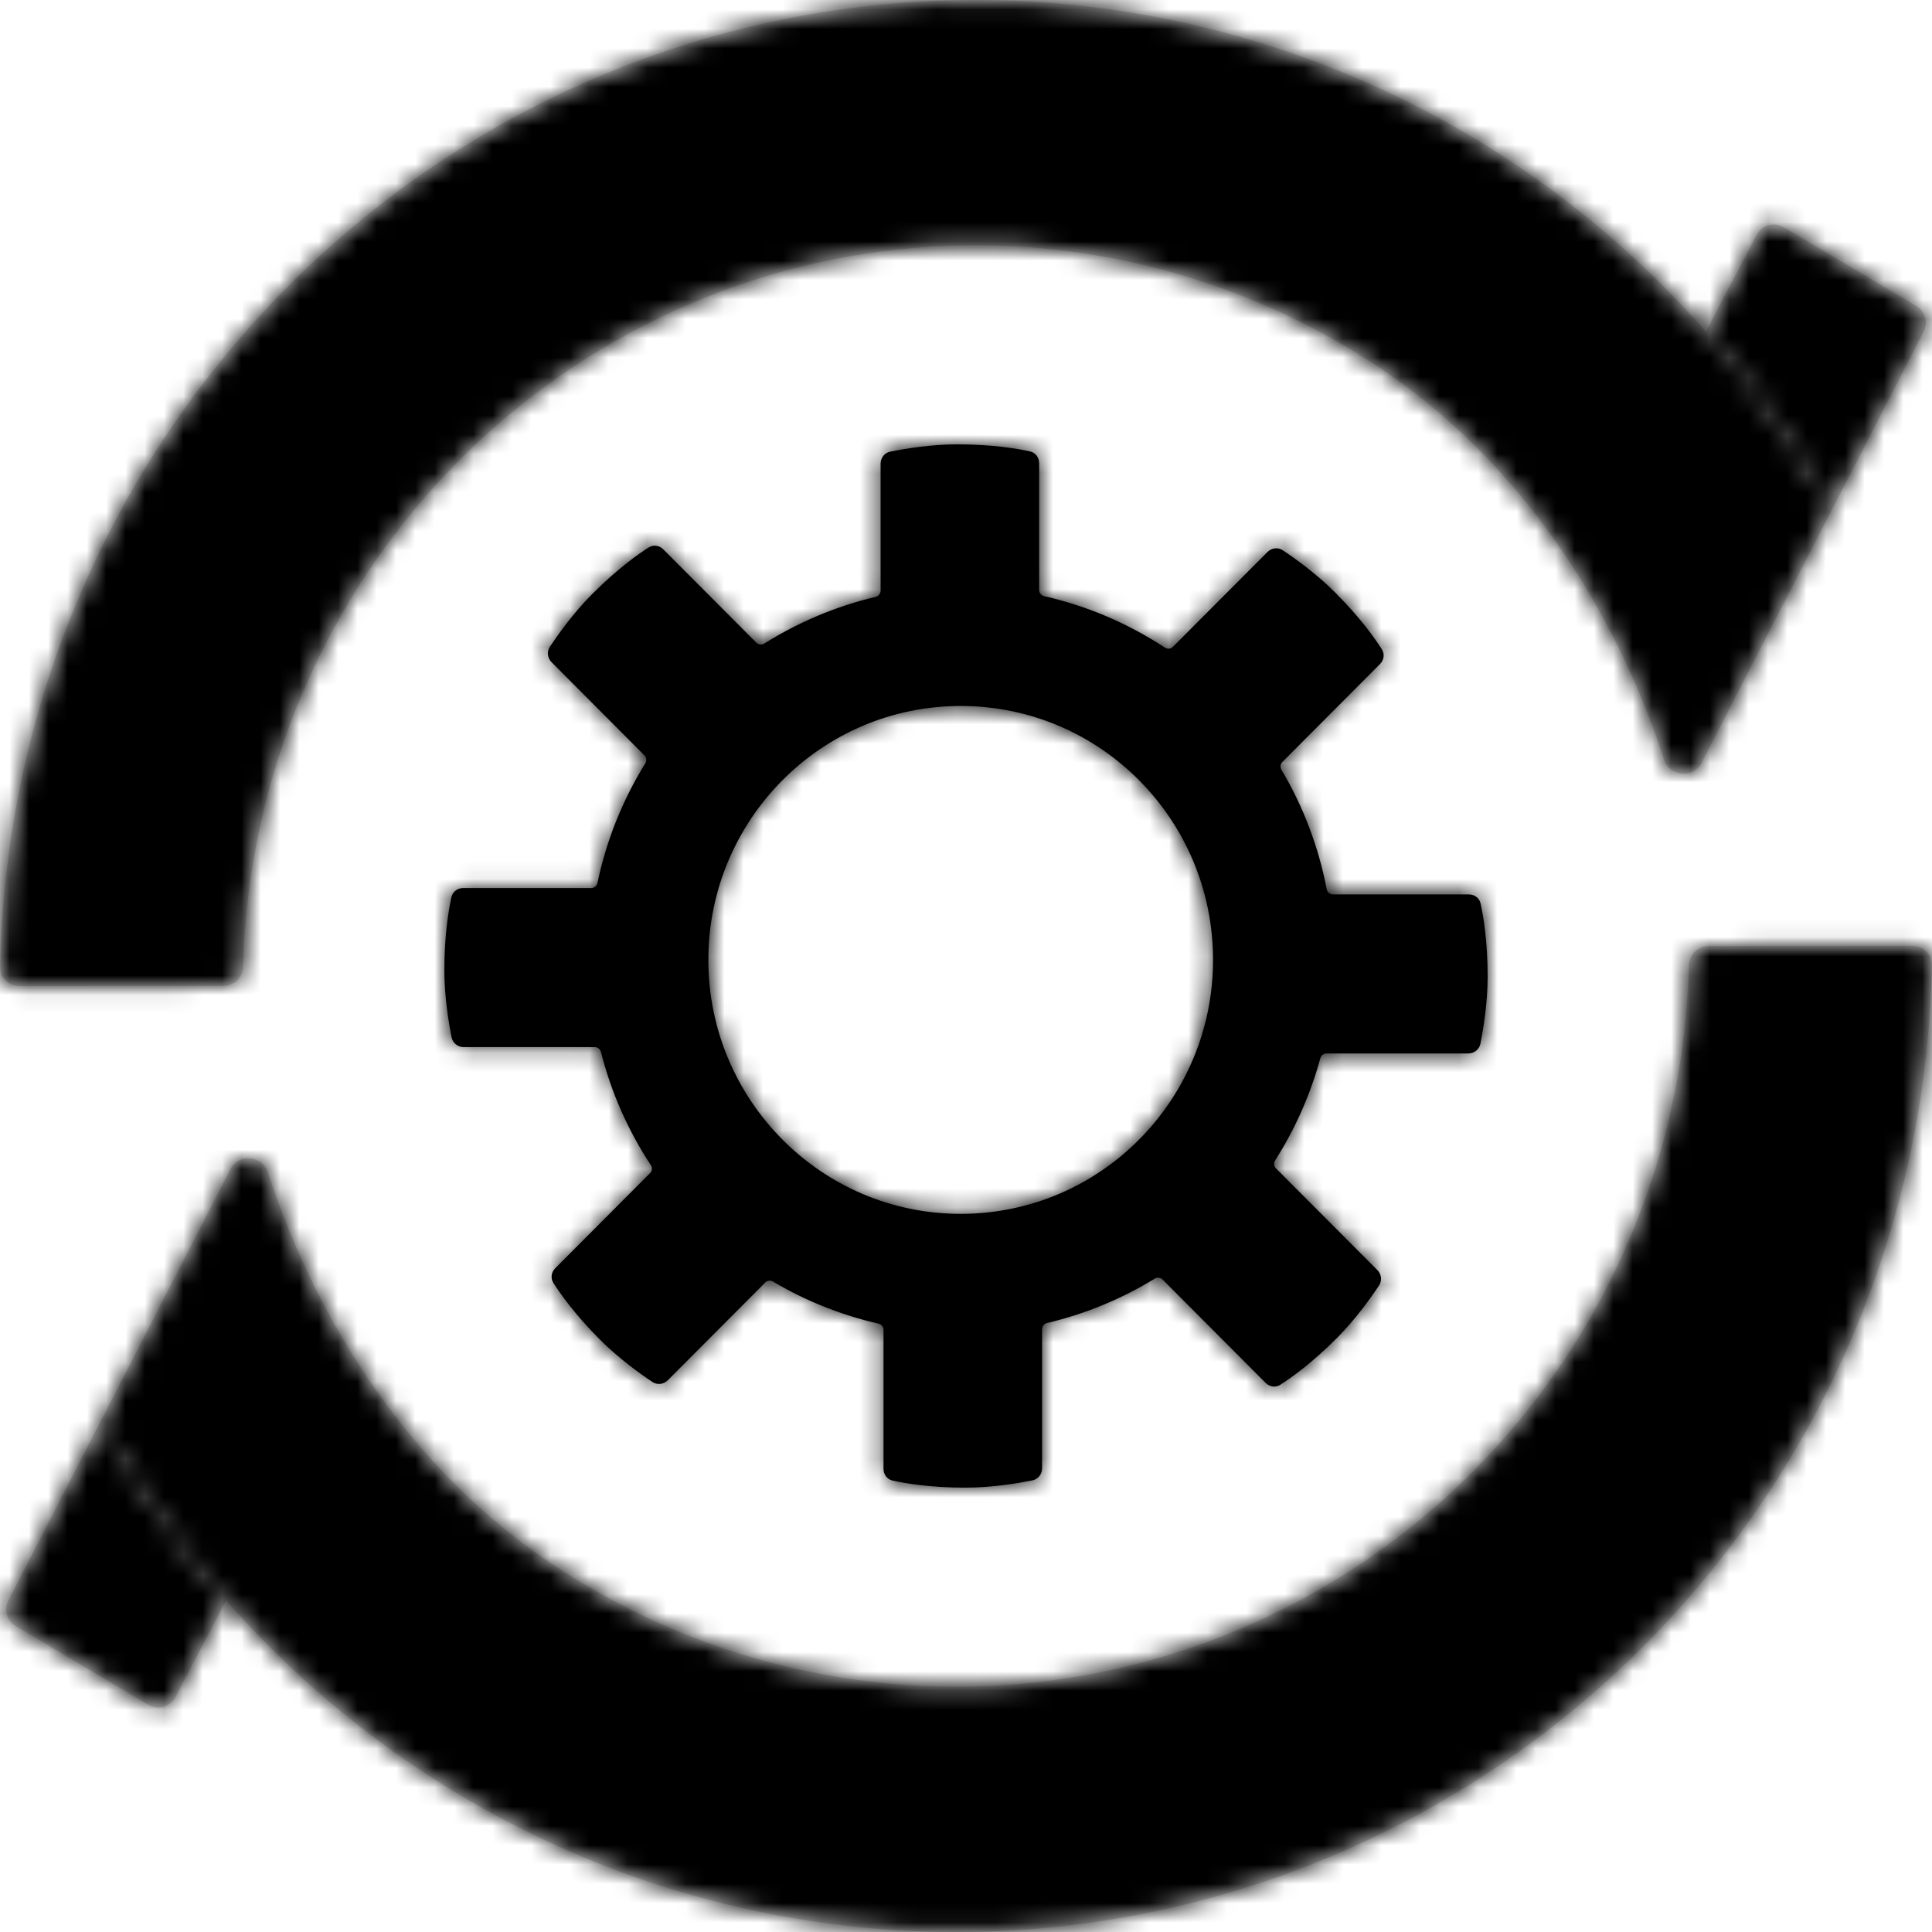<svg width="100" height="100" viewBox="0 0 100 100" fill="none" xmlns="http://www.w3.org/2000/svg">
<mask id="path-1-inside-1_648_682" fill="white">
<path fill-rule="evenodd" clip-rule="evenodd" d="M45.579 24.002C45.579 23.698 45.785 23.435 46.082 23.376C46.794 23.233 48.165 23 49.546 23C51.373 23 52.672 23.223 53.319 23.367C53.599 23.429 53.786 23.681 53.786 23.969V30.533C53.786 30.688 53.894 30.822 54.045 30.857C56.306 31.371 58.415 32.285 60.295 33.52C60.427 33.606 60.601 33.59 60.712 33.478L65.605 28.57C65.819 28.356 66.151 28.316 66.402 28.484C67.007 28.888 68.14 29.696 69.116 30.675C70.409 31.971 71.17 33.05 71.526 33.611C71.68 33.853 71.634 34.164 71.431 34.368L66.378 39.436C66.27 39.544 66.251 39.711 66.329 39.842C67.441 41.721 68.244 43.805 68.669 46.024C68.699 46.181 68.835 46.296 68.994 46.296H76.034C76.321 46.296 76.573 46.483 76.635 46.764C76.778 47.413 77 48.715 77 50.548C77 51.934 76.768 53.308 76.626 54.023C76.566 54.32 76.304 54.527 76.001 54.527H68.658C68.509 54.527 68.378 54.629 68.339 54.773C67.824 56.668 67.029 58.446 66.001 60.061C65.918 60.193 65.935 60.365 66.045 60.476L71.293 65.739C71.506 65.953 71.546 66.286 71.378 66.538C70.975 67.144 70.17 68.281 69.194 69.26C67.901 70.556 66.826 71.32 66.267 71.677C66.025 71.832 65.716 71.786 65.513 71.582L60.177 66.231C60.069 66.122 59.9 66.103 59.769 66.183C58.067 67.224 56.191 68.007 54.195 68.479C54.045 68.514 53.938 68.648 53.938 68.802V75.998C53.938 76.302 53.731 76.565 53.435 76.624C52.722 76.767 51.352 77 49.971 77C48.143 77 46.844 76.777 46.198 76.633C45.917 76.571 45.731 76.319 45.731 76.031V68.835C45.731 68.679 45.623 68.545 45.471 68.511C43.522 68.066 41.685 67.323 40.01 66.334C39.88 66.257 39.714 66.277 39.607 66.384L34.563 71.443C34.349 71.657 34.018 71.697 33.766 71.529C33.162 71.125 32.029 70.317 31.052 69.338C29.76 68.042 28.999 66.963 28.643 66.403C28.488 66.16 28.534 65.849 28.737 65.646L33.644 60.724C33.756 60.612 33.772 60.437 33.685 60.305C32.521 58.535 31.639 56.562 31.105 54.45C31.068 54.302 30.936 54.198 30.784 54.198H23.999C23.696 54.198 23.434 53.991 23.375 53.693C23.232 52.979 23 51.604 23 50.219C23 48.386 23.223 47.083 23.366 46.435C23.428 46.154 23.679 45.966 23.966 45.966H30.601C30.758 45.966 30.892 45.855 30.925 45.701C31.391 43.471 32.241 41.383 33.402 39.508C33.484 39.377 33.465 39.206 33.356 39.097L28.548 34.274C28.334 34.06 28.294 33.727 28.462 33.475C28.865 32.869 29.67 31.732 30.647 30.753C31.939 29.457 33.015 28.693 33.573 28.336C33.815 28.181 34.125 28.227 34.328 28.431L39.148 33.265C39.257 33.375 39.428 33.393 39.559 33.311C41.311 32.21 43.252 31.384 45.322 30.894C45.472 30.858 45.579 30.725 45.579 30.571V24.002ZM49.764 62.829C56.99 62.807 62.787 56.911 62.787 49.685C62.787 42.459 56.99 36.563 49.764 36.541C42.517 36.52 36.664 42.438 36.664 49.685C36.664 56.932 42.517 62.85 49.764 62.829Z"/>
<path d="M94.779 26.458L99.569 17.156C99.811 16.686 99.645 16.109 99.191 15.839L92.321 11.758C91.828 11.466 91.191 11.646 90.925 12.154L88.297 17.166C90.793 20.01 92.968 23.126 94.779 26.458Z"/>
<path d="M78.639 8.645C68.45 1.744 56.122 -1.176 43.957 0.431C31.793 2.037 20.623 8.059 12.534 17.372C4.662 26.435 0.232 38.012 0.009 50.042C-0.001 50.594 0.448 51.042 1 51.042L11.573 51.032C12.126 51.032 12.572 50.583 12.585 50.031C12.809 41.085 16.129 32.487 21.986 25.743C28.062 18.748 36.451 14.225 45.587 13.019C54.724 11.813 63.983 14.006 71.635 19.189C78.573 23.887 83.512 31.275 86.133 39.316C86.417 40.188 87.643 40.315 88.063 39.499L94.779 26.458C92.968 23.126 90.793 20.01 88.297 17.166C85.47 13.947 82.231 11.078 78.639 8.645Z"/>
<path d="M5.221 73.542L0.431 82.844C0.189 83.314 0.355 83.891 0.809 84.161L7.679 88.242C8.172 88.534 8.81 88.354 9.076 87.846L11.703 82.834C9.207 79.99 7.033 76.874 5.221 73.542Z"/>
<path d="M21.362 91.355C31.55 98.256 43.878 101.176 56.043 99.57C68.208 97.963 79.378 91.941 87.467 82.627C95.338 73.565 99.768 61.988 99.991 49.958C100.002 49.406 99.552 48.958 99 48.958L88.427 48.968C87.875 48.968 87.429 49.417 87.415 49.969C87.192 58.915 83.871 67.513 78.014 74.257C71.938 81.252 63.549 85.775 54.413 86.981C45.276 88.187 36.018 85.994 28.365 80.811C21.427 76.112 16.488 68.725 13.867 60.684C13.583 59.812 12.357 59.685 11.937 60.501L5.221 73.542C7.033 76.874 9.207 79.99 11.703 82.834C14.53 86.053 17.77 88.922 21.362 91.355Z"/>
</mask>
<path fill-rule="evenodd" clip-rule="evenodd" d="M45.579 24.002C45.579 23.698 45.785 23.435 46.082 23.376C46.794 23.233 48.165 23 49.546 23C51.373 23 52.672 23.223 53.319 23.367C53.599 23.429 53.786 23.681 53.786 23.969V30.533C53.786 30.688 53.894 30.822 54.045 30.857C56.306 31.371 58.415 32.285 60.295 33.52C60.427 33.606 60.601 33.59 60.712 33.478L65.605 28.57C65.819 28.356 66.151 28.316 66.402 28.484C67.007 28.888 68.14 29.696 69.116 30.675C70.409 31.971 71.17 33.05 71.526 33.611C71.68 33.853 71.634 34.164 71.431 34.368L66.378 39.436C66.27 39.544 66.251 39.711 66.329 39.842C67.441 41.721 68.244 43.805 68.669 46.024C68.699 46.181 68.835 46.296 68.994 46.296H76.034C76.321 46.296 76.573 46.483 76.635 46.764C76.778 47.413 77 48.715 77 50.548C77 51.934 76.768 53.308 76.626 54.023C76.566 54.32 76.304 54.527 76.001 54.527H68.658C68.509 54.527 68.378 54.629 68.339 54.773C67.824 56.668 67.029 58.446 66.001 60.061C65.918 60.193 65.935 60.365 66.045 60.476L71.293 65.739C71.506 65.953 71.546 66.286 71.378 66.538C70.975 67.144 70.17 68.281 69.194 69.26C67.901 70.556 66.826 71.32 66.267 71.677C66.025 71.832 65.716 71.786 65.513 71.582L60.177 66.231C60.069 66.122 59.9 66.103 59.769 66.183C58.067 67.224 56.191 68.007 54.195 68.479C54.045 68.514 53.938 68.648 53.938 68.802V75.998C53.938 76.302 53.731 76.565 53.435 76.624C52.722 76.767 51.352 77 49.971 77C48.143 77 46.844 76.777 46.198 76.633C45.917 76.571 45.731 76.319 45.731 76.031V68.835C45.731 68.679 45.623 68.545 45.471 68.511C43.522 68.066 41.685 67.323 40.01 66.334C39.88 66.257 39.714 66.277 39.607 66.384L34.563 71.443C34.349 71.657 34.018 71.697 33.766 71.529C33.162 71.125 32.029 70.317 31.052 69.338C29.76 68.042 28.999 66.963 28.643 66.403C28.488 66.16 28.534 65.849 28.737 65.646L33.644 60.724C33.756 60.612 33.772 60.437 33.685 60.305C32.521 58.535 31.639 56.562 31.105 54.45C31.068 54.302 30.936 54.198 30.784 54.198H23.999C23.696 54.198 23.434 53.991 23.375 53.693C23.232 52.979 23 51.604 23 50.219C23 48.386 23.223 47.083 23.366 46.435C23.428 46.154 23.679 45.966 23.966 45.966H30.601C30.758 45.966 30.892 45.855 30.925 45.701C31.391 43.471 32.241 41.383 33.402 39.508C33.484 39.377 33.465 39.206 33.356 39.097L28.548 34.274C28.334 34.06 28.294 33.727 28.462 33.475C28.865 32.869 29.67 31.732 30.647 30.753C31.939 29.457 33.015 28.693 33.573 28.336C33.815 28.181 34.125 28.227 34.328 28.431L39.148 33.265C39.257 33.375 39.428 33.393 39.559 33.311C41.311 32.21 43.252 31.384 45.322 30.894C45.472 30.858 45.579 30.725 45.579 30.571V24.002ZM49.764 62.829C56.99 62.807 62.787 56.911 62.787 49.685C62.787 42.459 56.99 36.563 49.764 36.541C42.517 36.52 36.664 42.438 36.664 49.685C36.664 56.932 42.517 62.85 49.764 62.829Z" fill="#000000"/>
<path d="M94.779 26.458L99.569 17.156C99.811 16.686 99.645 16.109 99.191 15.839L92.321 11.758C91.828 11.466 91.191 11.646 90.925 12.154L88.297 17.166C90.793 20.01 92.968 23.126 94.779 26.458Z" fill="#D9D9D9"/>
<path d="M78.639 8.645C68.45 1.744 56.122 -1.176 43.957 0.431C31.793 2.037 20.623 8.059 12.534 17.372C4.662 26.435 0.232 38.012 0.009 50.042C-0.001 50.594 0.448 51.042 1 51.042L11.573 51.032C12.126 51.032 12.572 50.583 12.585 50.031C12.809 41.085 16.129 32.487 21.986 25.743C28.062 18.748 36.451 14.225 45.587 13.019C54.724 11.813 63.983 14.006 71.635 19.189C78.573 23.887 83.512 31.275 86.133 39.316C86.417 40.188 87.643 40.315 88.063 39.499L94.779 26.458C92.968 23.126 90.793 20.01 88.297 17.166C85.47 13.947 82.231 11.078 78.639 8.645Z" fill="#D9D9D9"/>
<path d="M5.221 73.542L0.431 82.844C0.189 83.314 0.355 83.891 0.809 84.161L7.679 88.242C8.172 88.534 8.81 88.354 9.076 87.846L11.703 82.834C9.207 79.99 7.033 76.874 5.221 73.542Z" fill="#D9D9D9"/>
<path d="M21.362 91.355C31.55 98.256 43.878 101.176 56.043 99.57C68.208 97.963 79.378 91.941 87.467 82.627C95.338 73.565 99.768 61.988 99.991 49.958C100.002 49.406 99.552 48.958 99 48.958L88.427 48.968C87.875 48.968 87.429 49.417 87.415 49.969C87.192 58.915 83.871 67.513 78.014 74.257C71.938 81.252 63.549 85.775 54.413 86.981C45.276 88.187 36.018 85.994 28.365 80.811C21.427 76.112 16.488 68.725 13.867 60.684C13.583 59.812 12.357 59.685 11.937 60.501L5.221 73.542C7.033 76.874 9.207 79.99 11.703 82.834C14.53 86.053 17.77 88.922 21.362 91.355Z" fill="#D9D9D9"/>
<path d="M83.788 21.125C85.99 23.633 87.909 26.383 89.507 29.324L100.05 23.592C98.026 19.87 95.597 16.386 92.806 13.208L83.788 21.125ZM16.212 78.875C14.011 76.367 12.092 73.617 10.493 70.676L-0.05 76.408C1.974 80.13 4.404 83.614 7.194 86.792L16.212 78.875ZM46.082 23.376L48.444 35.141H48.444L46.082 23.376ZM53.319 23.367L50.718 35.081L53.319 23.367ZM54.045 30.857L51.38 42.557L51.38 42.557L54.045 30.857ZM60.295 33.52L53.708 43.55L60.295 33.52ZM60.712 33.478L69.21 41.951L69.21 41.951L60.712 33.478ZM65.605 28.57L57.108 20.098L57.108 20.098L65.605 28.57ZM66.402 28.484L73.07 18.507V18.507L66.402 28.484ZM69.116 30.675L60.618 39.148L60.618 39.148L69.116 30.675ZM71.526 33.611L61.399 40.048L61.399 40.048L71.526 33.611ZM71.431 34.368L62.934 25.895L62.934 25.895L71.431 34.368ZM66.378 39.436L57.88 30.964L57.88 30.964L66.378 39.436ZM66.329 39.842L56.002 45.955L56.002 45.955L66.329 39.842ZM68.669 46.024L56.883 48.279V48.279L68.669 46.024ZM76.635 46.764L88.353 44.178L88.353 44.178L76.635 46.764ZM76.626 54.023L88.393 56.372L88.393 56.372L76.626 54.023ZM68.339 54.773L79.919 57.92L79.919 57.919L68.339 54.773ZM66.001 60.061L76.124 66.505L76.124 66.505L66.001 60.061ZM66.045 60.476L57.547 68.948L57.547 68.948L66.045 60.476ZM71.293 65.739L62.794 74.211L62.795 74.212L71.293 65.739ZM71.378 66.538L81.373 73.178L81.374 73.178L71.378 66.538ZM69.194 69.26L77.692 77.733L77.692 77.733L69.194 69.26ZM66.267 71.677L59.803 61.567L59.803 61.567L66.267 71.677ZM65.513 71.582L57.014 80.055L57.015 80.055L65.513 71.582ZM60.177 66.231L68.675 57.758L60.177 66.231ZM59.769 66.183L66.029 76.422L66.029 76.422L59.769 66.183ZM54.195 68.479L51.436 56.8H51.436L54.195 68.479ZM53.435 76.624L55.797 88.389L55.797 88.389L53.435 76.624ZM46.198 76.633L48.799 64.918L48.798 64.918L46.198 76.633ZM45.471 68.511L48.144 56.812L48.144 56.812L45.471 68.511ZM40.01 66.334L46.113 56.002L46.113 56.002L40.01 66.334ZM39.607 66.384L31.109 57.911L31.109 57.912L39.607 66.384ZM34.563 71.443L43.061 79.916L43.061 79.915L34.563 71.443ZM33.766 71.529L27.098 81.506L27.098 81.506L33.766 71.529ZM31.052 69.338L22.554 77.811L22.554 77.811L31.052 69.338ZM28.643 66.403L18.515 72.84L18.515 72.84L28.643 66.403ZM28.737 65.646L37.235 74.118L37.235 74.118L28.737 65.646ZM33.644 60.724L42.142 69.196L42.142 69.196L33.644 60.724ZM33.685 60.305L23.66 66.9L23.66 66.9L33.685 60.305ZM31.105 54.45L42.738 51.506L42.738 51.506L31.105 54.45ZM23.375 53.693L11.607 56.043V56.043L23.375 53.693ZM23.366 46.435L35.084 49.021V49.021L23.366 46.435ZM30.925 45.701L19.179 43.244L19.179 43.244L30.925 45.701ZM33.402 39.508L23.201 33.188L23.201 33.188L33.402 39.508ZM33.356 39.097L24.858 47.57L24.858 47.57L33.356 39.097ZM28.548 34.274L20.05 42.747L20.05 42.747L28.548 34.274ZM28.462 33.475L38.457 40.116L38.457 40.116L28.462 33.475ZM30.647 30.753L39.145 39.225V39.225L30.647 30.753ZM33.573 28.336L27.109 18.226L27.109 18.226L33.573 28.336ZM34.328 28.431L42.826 19.958L42.826 19.958L34.328 28.431ZM39.148 33.265L47.646 24.793L47.646 24.793L39.148 33.265ZM39.559 33.311L33.175 23.15L33.175 23.15L39.559 33.311ZM45.322 30.894L42.556 19.217L42.556 19.217L45.322 30.894ZM49.764 62.829L49.728 50.829H49.728L49.764 62.829ZM49.764 36.541L49.728 48.541L49.764 36.541ZM78.639 8.645L71.909 18.581L78.639 8.645ZM12.534 17.372L3.474 9.504L12.534 17.372ZM21.986 25.743L31.046 33.612L21.986 25.743ZM71.635 19.189L64.906 29.124L71.635 19.189ZM88.297 17.166L79.279 25.084L90.811 38.218L98.925 22.738L88.297 17.166ZM94.779 26.458L84.11 20.964L94.779 26.458ZM92.321 11.758L98.449 1.441L92.321 11.758ZM90.925 12.154L101.553 17.725L90.925 12.154ZM99.191 15.839L105.319 5.521L99.191 15.839ZM99.569 17.156L88.901 11.662V11.662L99.569 17.156ZM11.573 51.032L11.563 39.032L11.573 51.032ZM12.585 50.031L24.582 50.331L12.585 50.031ZM86.133 39.316L97.542 35.597L86.133 39.316ZM88.063 39.499L98.731 44.993V44.993L88.063 39.499ZM0.009 50.042L12.007 50.265L0.009 50.042ZM1 51.042L1.011 63.042H1.011L1 51.042ZM21.362 91.355L28.091 81.419L21.362 91.355ZM87.467 82.627L96.527 90.496L87.467 82.627ZM78.014 74.257L68.954 66.388L78.014 74.257ZM28.365 80.811L35.095 70.876L28.365 80.811ZM11.703 82.834L20.721 74.916L9.19 61.782L1.075 77.262L11.703 82.834ZM5.221 73.542L-5.447 68.048H-5.447L5.221 73.542ZM7.679 88.242L1.551 98.559H1.551L7.679 88.242ZM9.076 87.846L19.704 93.418L19.704 93.418L9.076 87.846ZM0.809 84.161L6.938 73.844H6.938L0.809 84.161ZM0.431 82.844L-10.237 77.35H-10.237L0.431 82.844ZM88.427 48.968L88.438 60.968L88.427 48.968ZM87.415 49.969L75.419 49.669L87.415 49.969ZM13.867 60.684L2.458 64.403L13.867 60.684ZM11.937 60.501L1.269 55.007H1.269L11.937 60.501ZM99.991 49.958L87.993 49.735L99.991 49.958ZM99 48.958L98.989 36.958L99 48.958ZM57.579 24.002C57.579 29.142 54.016 34.022 48.444 35.141L43.719 11.611C37.555 12.848 33.579 18.255 33.579 24.002H57.579ZM48.444 35.141C48.586 35.112 48.811 35.072 49.061 35.04C49.328 35.007 49.494 35 49.546 35V11C47.007 11 44.745 11.405 43.719 11.611L48.444 35.141ZM49.546 35C50.397 35 50.82 35.104 50.718 35.081L55.92 11.652C54.525 11.342 52.35 11 49.546 11V35ZM50.718 35.081C45.047 33.822 41.786 28.822 41.786 23.969H65.786C65.786 18.54 62.151 13.035 55.92 11.652L50.718 35.081ZM41.786 23.969V30.533H65.786V23.969H41.786ZM41.786 30.533C41.786 36.367 45.845 41.296 51.38 42.557L56.711 19.156C61.944 20.348 65.786 25.009 65.786 30.533H41.786ZM51.38 42.557C52.215 42.747 52.999 43.085 53.708 43.55L66.882 23.49C63.83 21.485 60.397 19.996 56.711 19.156L51.38 42.557ZM53.708 43.55C58.519 46.71 65.009 46.164 69.21 41.951L52.214 25.006C56.193 21.015 62.334 20.503 66.882 23.49L53.708 43.55ZM69.21 41.951L74.103 37.043L57.108 20.098L52.214 25.006L69.21 41.951ZM74.103 37.043C70.45 40.708 64.457 41.617 59.734 38.461L73.07 18.507C67.844 15.015 61.189 16.004 57.108 20.098L74.103 37.043ZM59.734 38.461C59.855 38.542 60.043 38.673 60.243 38.829C60.456 38.995 60.58 39.109 60.618 39.148L77.614 22.203C75.823 20.406 73.94 19.089 73.07 18.507L59.734 38.461ZM60.618 39.148C61.223 39.755 61.452 40.132 61.399 40.048L81.653 27.174C80.888 25.969 79.594 24.188 77.614 22.203L60.618 39.148ZM61.399 40.048C58.304 35.179 59.492 29.347 62.934 25.895L79.929 42.84C83.777 38.981 85.056 32.528 81.653 27.174L61.399 40.048ZM62.934 25.895L57.88 30.964L74.876 47.909L79.929 42.84L62.934 25.895ZM57.88 30.964C53.837 35.019 53.188 41.202 56.002 45.955L76.655 33.729C79.314 38.221 78.704 44.069 74.876 47.909L57.88 30.964ZM56.002 45.955C56.422 46.665 56.723 47.447 56.883 48.279L80.455 43.769C79.765 40.163 78.459 36.777 76.655 33.729L56.002 45.955ZM56.883 48.279C57.97 53.962 62.946 58.296 68.994 58.296V34.296C74.723 34.296 79.428 38.4 80.455 43.769L56.883 48.279ZM68.994 58.296H76.034V34.296H68.994V58.296ZM76.034 58.296C71.127 58.296 66.16 54.983 64.916 49.35L88.353 44.178C86.985 37.982 81.515 34.296 76.034 34.296V58.296ZM64.916 49.35C64.895 49.254 65 49.686 65 50.548H89C89 47.745 88.66 45.571 88.353 44.178L64.916 49.35ZM65 50.548C65 50.606 64.993 50.777 64.959 51.048C64.927 51.301 64.886 51.53 64.858 51.674L88.393 56.372C88.598 55.346 89 53.084 89 50.548H65ZM64.858 51.673C65.962 46.143 70.806 42.527 76.001 42.527V66.527C81.802 66.527 87.171 62.497 88.393 56.372L64.858 51.673ZM76.001 42.527H68.658V66.527H76.001V42.527ZM68.658 42.527C62.975 42.527 58.187 46.37 56.759 51.627L79.919 57.919C78.57 62.887 74.042 66.527 68.658 66.527V42.527ZM56.759 51.627C56.566 52.336 56.268 53.005 55.878 53.617L76.124 66.505C77.791 63.887 79.082 60.999 79.919 57.92L56.759 51.627ZM55.878 53.617C52.834 58.4 53.397 64.785 57.547 68.948L74.543 52.003C78.473 55.945 79.001 61.985 76.124 66.505L55.878 53.617ZM57.547 68.948L62.794 74.211L79.79 57.266L74.543 52.003L57.547 68.948ZM62.795 74.212C59.151 70.557 58.261 64.597 61.383 59.898L81.374 73.178C84.831 67.974 83.862 61.35 79.79 57.266L62.795 74.212ZM61.383 59.898C61.302 60.019 61.171 60.209 61.015 60.41C60.849 60.624 60.734 60.749 60.696 60.788L77.692 77.733C79.483 75.936 80.795 74.049 81.373 73.178L61.383 59.898ZM60.696 60.788C60.091 61.394 59.716 61.623 59.803 61.567L72.732 81.787C73.935 81.017 75.712 79.719 77.692 77.733L60.696 60.788ZM59.803 61.567C64.696 58.438 70.561 59.65 74.01 63.11L57.015 80.055C60.87 83.922 67.354 85.226 72.732 81.787L59.803 61.567ZM74.01 63.11L68.675 57.758L51.679 74.703L57.014 80.055L74.01 63.11ZM68.675 57.758C64.583 53.654 58.297 53.018 53.51 55.945L66.029 76.422C61.503 79.189 55.554 78.59 51.679 74.703L68.675 57.758ZM53.51 55.945C52.87 56.336 52.173 56.626 51.436 56.8L56.954 80.157C60.209 79.388 63.264 78.112 66.029 76.422L53.51 55.945ZM51.436 56.8C45.946 58.097 41.938 63.006 41.938 68.802H65.938C65.938 74.29 62.144 78.931 56.954 80.157L51.436 56.8ZM41.938 68.802V75.998H65.938V68.802H41.938ZM41.938 75.998C41.938 70.858 45.501 65.978 51.072 64.859L55.797 88.389C61.962 87.151 65.938 81.746 65.938 75.998H41.938ZM51.072 64.859C50.931 64.888 50.705 64.928 50.456 64.96C50.189 64.993 50.022 65 49.971 65V89C52.51 89 54.772 88.595 55.797 88.389L51.072 64.859ZM49.971 65C49.12 65 48.697 64.896 48.799 64.918L43.597 88.348C44.992 88.658 47.167 89 49.971 89V65ZM48.798 64.918C54.469 66.177 57.731 71.178 57.731 76.031H33.731C33.731 81.46 37.365 86.965 43.597 88.348L48.798 64.918ZM57.731 76.031V68.835H33.731V76.031H57.731ZM57.731 68.835C57.731 63.004 53.676 58.076 48.144 56.812L42.799 80.209C37.569 79.015 33.731 74.355 33.731 68.835H57.731ZM48.144 56.812C47.423 56.648 46.741 56.373 46.113 56.002L33.907 76.666C36.628 78.273 39.62 79.483 42.799 80.21L48.144 56.812ZM46.113 56.002C41.34 53.182 35.15 53.859 31.109 57.911L48.105 74.857C44.278 78.695 38.42 79.332 33.907 76.666L46.113 56.002ZM31.109 57.912L26.065 62.97L43.061 79.915L48.105 74.857L31.109 57.912ZM26.065 62.97C29.719 59.306 35.712 58.396 40.434 61.552L27.098 81.506C32.324 84.998 38.98 84.009 43.061 79.916L26.065 62.97ZM40.434 61.552C40.314 61.471 40.125 61.34 39.926 61.184C39.713 61.018 39.589 60.904 39.55 60.865L22.554 77.811C24.346 79.608 26.229 80.924 27.098 81.506L40.434 61.552ZM39.55 60.865C38.945 60.259 38.717 59.881 38.77 59.965L18.515 72.84C19.281 74.044 20.575 75.825 22.554 77.811L39.55 60.865ZM38.77 59.965C41.865 64.834 40.676 70.666 37.235 74.118L20.239 57.173C16.392 61.032 15.112 67.485 18.515 72.84L38.77 59.965ZM37.235 74.118L42.142 69.196L25.146 52.251L20.239 57.173L37.235 74.118ZM42.142 69.196C46.343 64.983 46.863 58.502 43.71 53.71L23.66 66.9C20.681 62.371 21.168 56.241 25.146 52.251L42.142 69.196ZM43.71 53.71C43.269 53.038 42.938 52.296 42.738 51.506L19.472 57.394C20.341 60.828 21.773 64.032 23.66 66.9L43.71 53.71ZM42.738 51.506C41.383 46.15 36.549 42.198 30.784 42.198V66.198C25.322 66.198 20.752 62.455 19.472 57.394L42.738 51.506ZM30.784 42.198H23.999V66.198H30.784V42.198ZM23.999 42.198C29.194 42.198 34.038 45.814 35.142 51.344L11.607 56.043C12.829 62.168 18.198 66.198 23.999 66.198V42.198ZM35.142 51.344C35.114 51.201 35.073 50.972 35.041 50.719C35.007 50.448 35 50.276 35 50.219H11C11 52.755 11.402 55.017 11.607 56.043L35.142 51.344ZM35 50.219C35 49.357 35.105 48.925 35.084 49.021L11.648 43.849C11.34 45.242 11 47.415 11 50.219H35ZM35.084 49.021C33.84 54.654 28.873 57.966 23.966 57.966V33.966C18.485 33.966 13.015 37.653 11.648 43.849L35.084 49.021ZM23.966 57.966H30.601V33.966H23.966V57.966ZM30.601 57.966C36.566 57.966 41.502 53.746 42.67 48.157L19.179 43.244C20.283 37.964 24.95 33.966 30.601 33.966V57.966ZM42.67 48.157C42.845 47.322 43.164 46.538 43.603 45.828L23.201 33.188C21.319 36.227 19.937 39.62 19.179 43.244L42.67 48.157ZM43.603 45.828C46.56 41.056 45.964 34.747 41.854 30.625L24.858 47.57C20.966 43.666 20.407 37.698 23.201 33.188L43.603 45.828ZM41.854 30.625L37.046 25.802L20.05 42.747L24.858 47.57L41.854 30.625ZM37.046 25.802C40.69 29.457 41.58 35.416 38.457 40.116L18.467 26.835C15.009 32.039 15.978 38.663 20.05 42.747L37.046 25.802ZM38.457 40.116C38.538 39.994 38.67 39.804 38.825 39.603C38.992 39.389 39.106 39.264 39.145 39.225L22.149 22.28C20.358 24.077 19.046 25.964 18.467 26.835L38.457 40.116ZM39.145 39.225C39.749 38.619 40.124 38.391 40.038 38.446L27.109 18.226C25.905 18.996 24.128 20.294 22.149 22.28L39.145 39.225ZM40.038 38.446C35.144 41.575 29.279 40.363 25.83 36.904L42.826 19.958C38.971 16.091 32.487 14.787 27.109 18.226L40.038 38.446ZM25.83 36.903L30.65 41.738L47.646 24.793L42.826 19.958L25.83 36.903ZM30.65 41.738C34.783 45.884 41.146 46.486 45.943 43.472L33.175 23.15C37.71 20.3 43.731 20.867 47.646 24.793L30.65 41.738ZM45.943 43.472C46.602 43.058 47.324 42.752 48.089 42.571L42.556 19.217C39.18 20.017 36.02 21.363 33.175 23.15L45.943 43.472ZM48.089 42.571C53.575 41.271 57.579 36.364 57.579 30.571H33.579C33.579 25.086 37.37 20.446 42.556 19.217L48.089 42.571ZM57.579 30.571V24.002H33.579V30.571H57.579ZM49.8 74.829C63.737 74.787 74.787 63.426 74.787 49.685H50.787C50.787 50.395 50.243 50.827 49.728 50.829L49.8 74.829ZM74.787 49.685C74.787 35.944 63.737 24.583 49.8 24.541L49.728 48.541C50.243 48.543 50.787 48.975 50.787 49.685H74.787ZM49.8 24.541C35.814 24.5 24.664 35.895 24.664 49.685H48.664C48.664 48.981 49.221 48.54 49.728 48.541L49.8 24.541ZM24.664 49.685C24.664 63.475 35.814 74.871 49.8 74.829L49.728 50.829C49.221 50.83 48.664 50.389 48.664 49.685H24.664ZM85.368 -1.291C72.754 -9.834 57.474 -13.458 42.387 -11.466L45.528 12.327C54.77 11.107 64.146 13.323 71.909 18.581L85.368 -1.291ZM42.387 -11.466C27.3 -9.474 13.472 -2.009 3.474 9.504L21.593 25.241C27.773 18.126 36.285 13.548 45.528 12.327L42.387 -11.466ZM3.474 9.504C-6.254 20.703 -11.714 34.99 -11.989 49.82L12.007 50.265C12.178 41.033 15.578 32.167 21.593 25.241L3.474 9.504ZM1.011 63.042L11.584 63.032L11.563 39.032L0.989 39.042L1.011 63.042ZM24.582 50.331C24.736 44.156 27.028 38.239 31.046 33.612L12.927 17.875C5.23 26.736 0.882 38.014 0.589 49.732L24.582 50.331ZM31.046 33.612C35.212 28.816 40.943 25.736 47.158 24.916L44.017 1.122C31.959 2.714 20.912 8.681 12.927 17.875L31.046 33.612ZM47.158 24.916C53.372 24.095 59.679 25.584 64.906 29.124L78.364 9.253C68.286 2.427 56.076 -0.47 44.017 1.122L47.158 24.916ZM64.906 29.124C69.231 32.054 72.763 37.021 74.724 43.036L97.542 35.597C94.261 25.53 87.915 15.721 78.364 9.253L64.906 29.124ZM105.319 5.521L98.449 1.441L86.193 22.076L93.063 26.156L105.319 5.521ZM97.315 9.249C93.82 5.269 89.814 1.72 85.368 -1.291L71.909 18.581C74.648 20.435 77.12 22.624 79.279 25.084L97.315 9.249ZM80.296 6.582L77.669 11.595L98.925 22.738L101.553 17.725L80.296 6.582ZM105.447 31.952L110.238 22.65L88.901 11.662L84.11 20.964L105.447 31.952ZM98.731 44.993L105.447 31.952L84.11 20.964L77.394 34.005L98.731 44.993ZM98.449 1.441C92.043 -2.364 83.756 -0.017 80.296 6.582L101.553 17.725C98.626 23.309 91.614 25.295 86.193 22.076L98.449 1.441ZM93.063 26.156C88.061 23.185 86.237 16.834 88.901 11.662L110.238 22.65C113.385 16.538 111.23 9.032 105.319 5.521L93.063 26.156ZM11.584 63.032C18.843 63.026 24.41 57.185 24.582 50.331L0.589 49.732C0.733 43.981 5.408 39.038 11.563 39.032L11.584 63.032ZM74.724 43.036C78.084 53.343 93.096 55.936 98.731 44.993L77.394 34.005C82.19 24.693 94.751 27.033 97.542 35.597L74.724 43.036ZM-11.989 49.82C-12.127 57.24 -6.109 63.048 1.011 63.042L0.989 39.042C7.005 39.036 12.124 43.95 12.007 50.265L-11.989 49.82ZM14.632 101.291C27.247 109.834 42.526 113.458 57.614 111.466L54.472 87.673C45.23 88.893 35.854 86.677 28.091 81.419L14.632 101.291ZM57.614 111.466C72.7 109.474 86.528 102.009 96.527 90.496L78.407 74.759C72.227 81.874 63.715 86.452 54.472 87.673L57.614 111.466ZM96.527 90.496C106.254 79.296 111.714 65.01 111.989 50.18L87.993 49.735C87.822 58.967 84.422 67.833 78.407 74.759L96.527 90.496ZM98.989 36.958L88.416 36.968L88.438 60.968L99.011 60.958L98.989 36.958ZM75.419 49.669C75.264 55.844 72.972 61.761 68.954 66.388L87.074 82.125C94.77 73.264 99.119 61.986 99.411 50.268L75.419 49.669ZM68.954 66.388C64.788 71.184 59.057 74.264 52.842 75.084L55.983 98.878C68.041 97.286 79.089 91.319 87.074 82.125L68.954 66.388ZM52.842 75.084C46.628 75.905 40.321 74.416 35.095 70.876L21.636 90.747C31.714 97.573 43.924 100.47 55.983 98.878L52.842 75.084ZM35.095 70.876C30.769 67.946 27.237 62.979 25.276 56.964L2.458 64.403C5.74 74.47 12.086 84.279 21.636 90.747L35.095 70.876ZM-5.319 94.479L1.551 98.559L13.807 77.924L6.938 73.844L-5.319 94.479ZM2.686 90.751C6.18 94.731 10.187 98.28 14.632 101.291L28.091 81.419C25.353 79.565 22.881 77.376 20.721 74.916L2.686 90.751ZM19.704 93.418L22.331 88.405L1.075 77.262L-1.553 82.275L19.704 93.418ZM-5.447 68.048L-10.237 77.35L11.1 88.338L15.89 79.036L-5.447 68.048ZM1.269 55.007L-5.447 68.048L15.89 79.036L22.606 65.995L1.269 55.007ZM1.551 98.559C7.957 102.364 16.244 100.017 19.704 93.418L-1.553 82.275C1.375 76.691 8.387 74.705 13.807 77.924L1.551 98.559ZM6.938 73.844C11.939 76.815 13.763 83.166 11.1 88.338L-10.237 77.35C-13.385 83.462 -11.229 90.968 -5.319 94.479L6.938 73.844ZM88.416 36.968C81.157 36.974 75.59 42.815 75.419 49.669L99.411 50.268C99.268 56.019 94.592 60.962 88.438 60.968L88.416 36.968ZM25.276 56.964C21.916 46.657 6.904 44.064 1.269 55.007L22.606 65.995C17.81 75.307 5.25 72.967 2.458 64.403L25.276 56.964ZM111.989 50.18C112.127 42.76 106.109 36.952 98.989 36.958L99.011 60.958C92.995 60.964 87.876 56.051 87.993 49.735L111.989 50.18Z" fill="#000000" mask="url(#path-1-inside-1_648_682)"/>
</svg>
